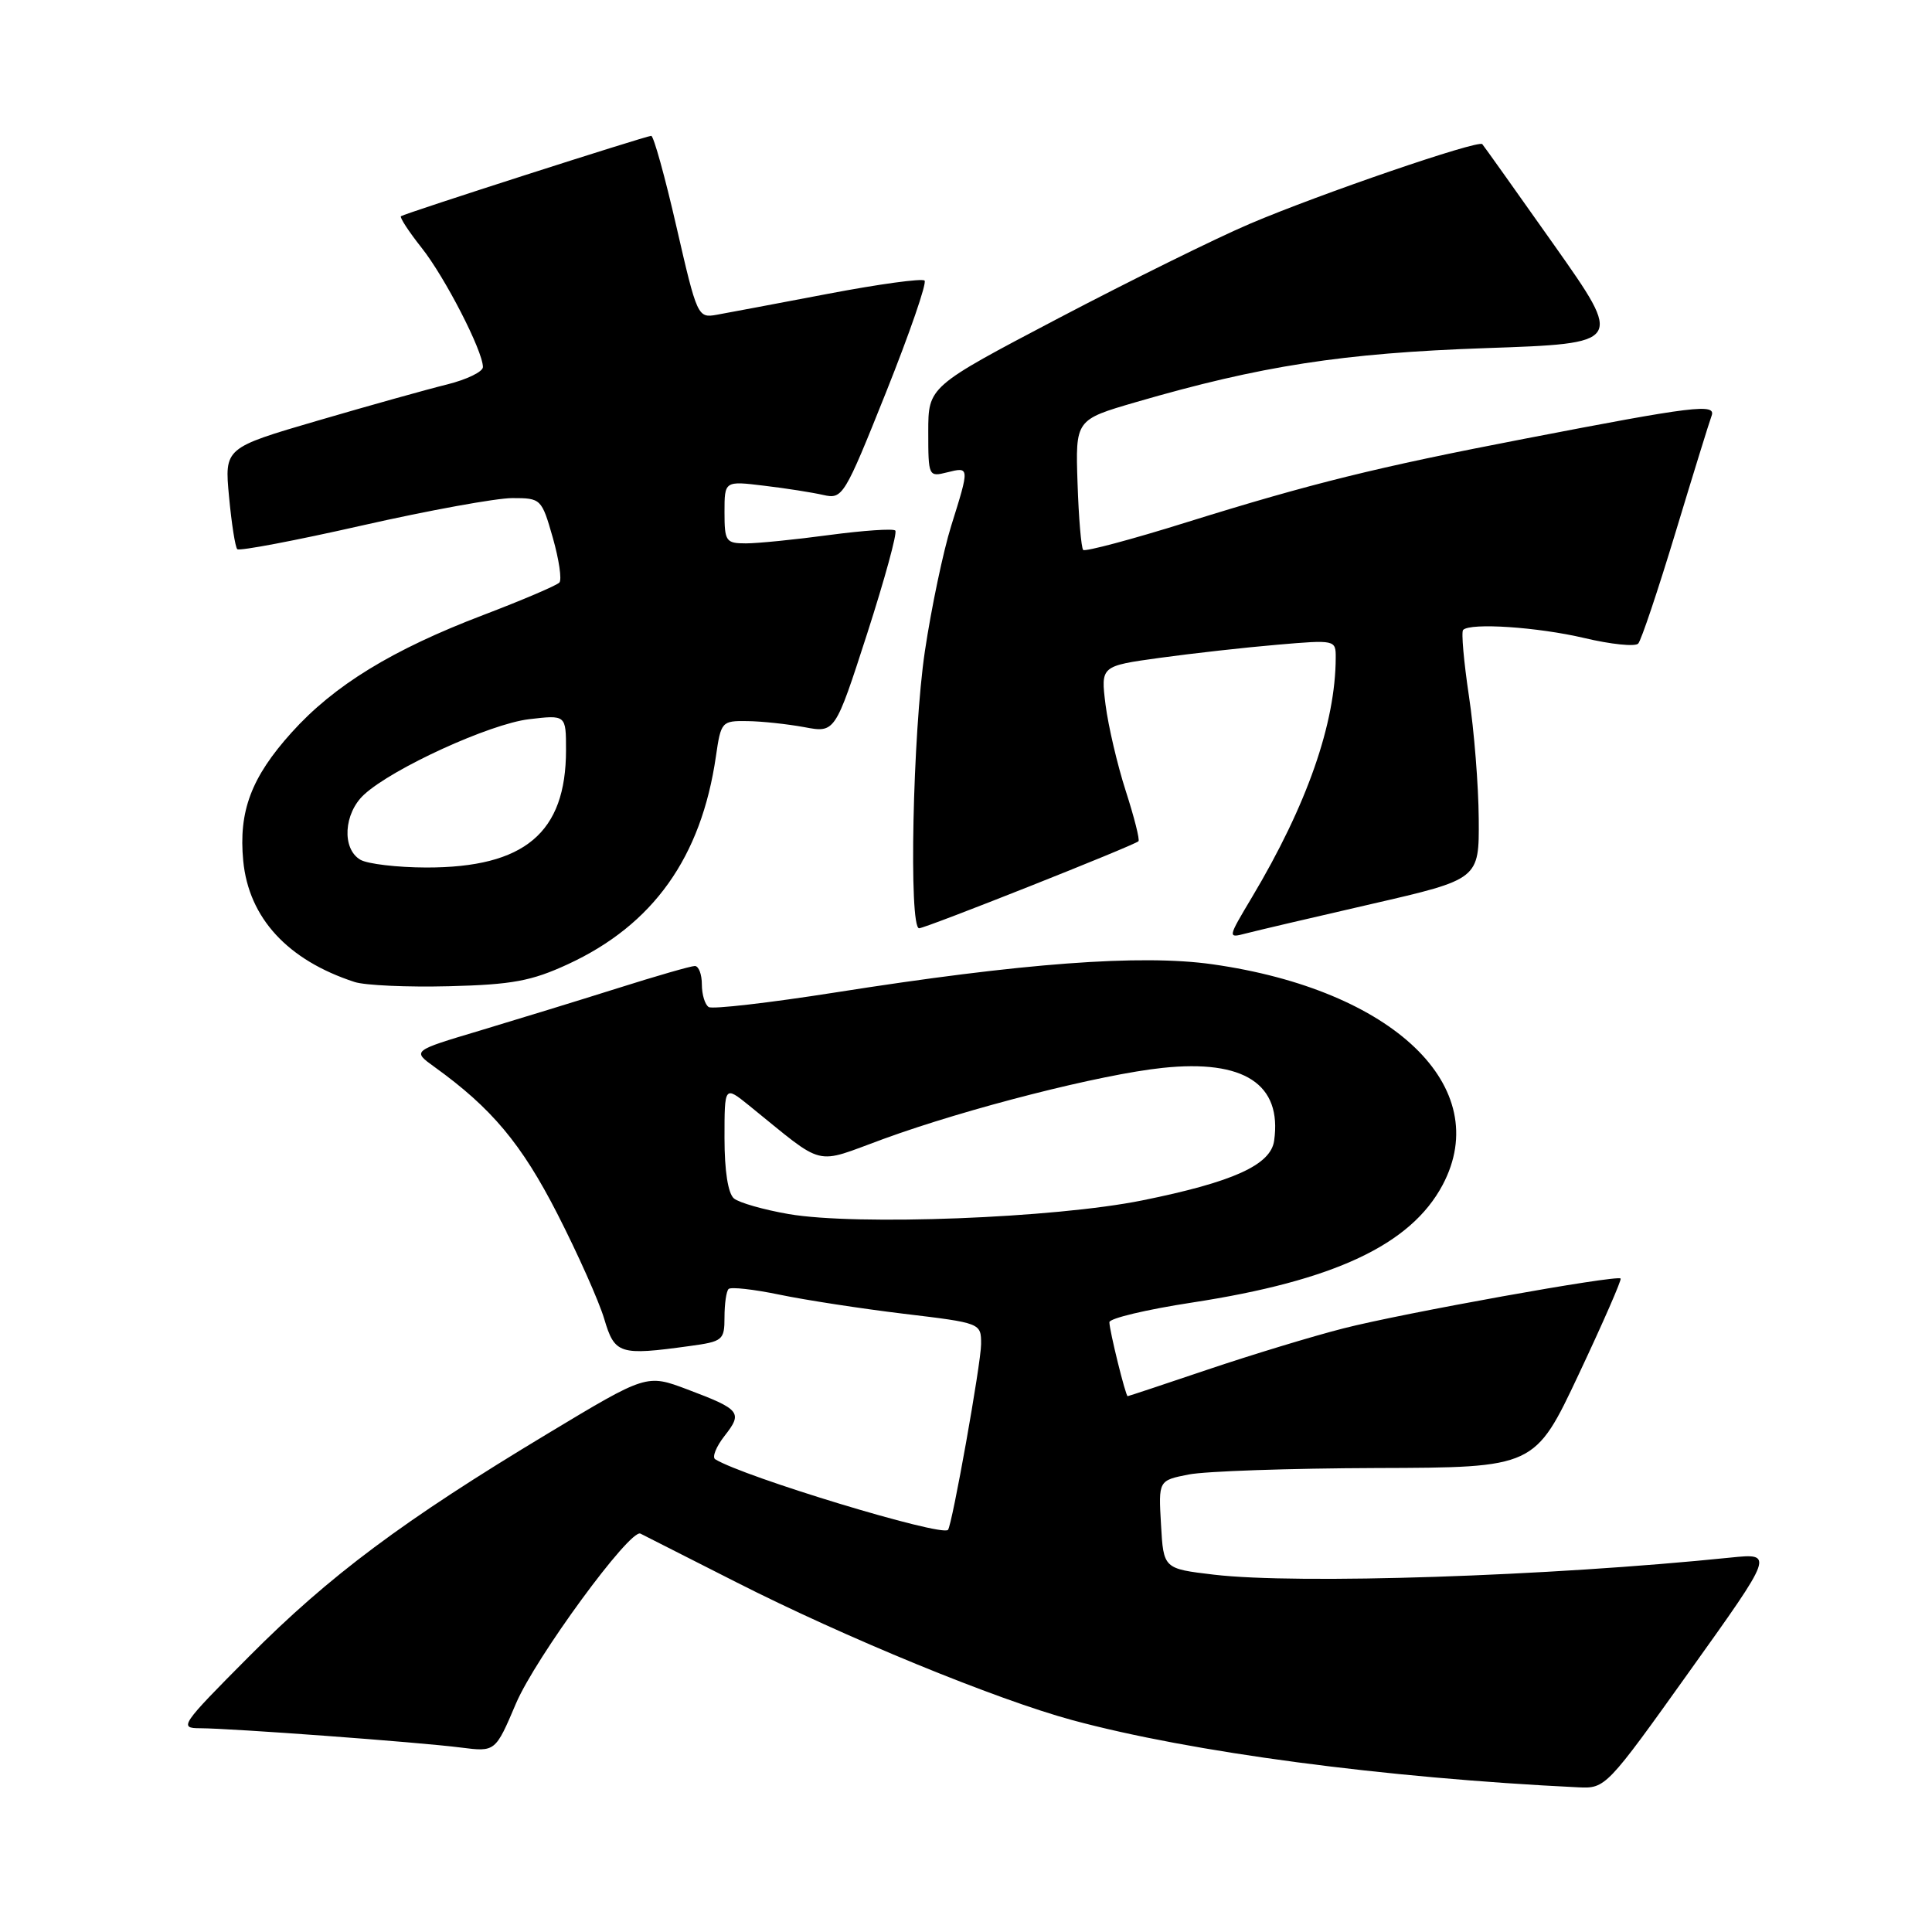 <?xml version="1.0" encoding="UTF-8" standalone="no"?>
<!DOCTYPE svg PUBLIC "-//W3C//DTD SVG 1.1//EN" "http://www.w3.org/Graphics/SVG/1.1/DTD/svg11.dtd" >
<svg xmlns="http://www.w3.org/2000/svg" xmlns:xlink="http://www.w3.org/1999/xlink" version="1.1" viewBox="0 0 256 256">
 <g >
 <path fill="currentColor"
d=" M 223.91 221.40 C 235.06 205.80 235.06 205.80 229.28 206.39 C 205.23 208.86 171.97 209.96 160.84 208.65 C 154.17 207.86 154.17 207.86 153.84 202.02 C 153.50 196.17 153.50 196.17 157.50 195.38 C 159.70 194.94 170.92 194.56 182.43 194.52 C 203.37 194.46 203.37 194.46 209.20 182.08 C 212.41 175.27 214.90 169.57 214.74 169.41 C 214.23 168.90 185.82 174.01 178.00 176.02 C 173.88 177.07 165.80 179.53 160.05 181.47 C 154.31 183.41 149.52 185.00 149.42 185.00 C 149.15 185.00 147.00 176.28 147.00 175.20 C 147.00 174.69 151.91 173.52 157.92 172.60 C 176.78 169.71 186.93 164.94 191.15 157.02 C 198.05 144.04 184.61 131.16 160.64 127.77 C 151.17 126.43 135.47 127.60 110.66 131.51 C 101.94 132.88 94.41 133.75 93.91 133.44 C 93.41 133.13 93.00 131.78 93.00 130.44 C 93.00 129.10 92.58 128.00 92.07 128.00 C 91.55 128.00 86.94 129.33 81.82 130.95 C 76.69 132.57 68.47 135.09 63.55 136.57 C 54.61 139.24 54.61 139.24 57.55 141.36 C 65.15 146.83 69.09 151.54 73.85 160.83 C 76.57 166.15 79.36 172.41 80.06 174.75 C 81.45 179.44 82.07 179.64 91.36 178.36 C 95.78 177.76 96.00 177.58 96.00 174.53 C 96.00 172.77 96.24 171.09 96.54 170.80 C 96.83 170.50 99.87 170.84 103.29 171.55 C 106.70 172.26 114.11 173.40 119.75 174.08 C 130.00 175.31 130.00 175.31 130.00 178.10 C 130.00 180.61 126.15 202.18 125.61 202.72 C 124.70 203.63 98.54 195.69 94.77 193.36 C 94.33 193.09 94.89 191.69 96.01 190.26 C 98.44 187.17 98.12 186.76 91.09 184.11 C 85.68 182.07 85.68 182.07 72.59 189.95 C 53.44 201.47 43.67 208.76 33.02 219.47 C 23.94 228.59 23.67 229.00 26.52 229.00 C 30.62 229.01 55.47 230.84 61.07 231.56 C 65.64 232.14 65.64 232.14 68.37 225.72 C 70.95 219.66 83.48 202.55 84.86 203.21 C 85.21 203.38 90.90 206.27 97.50 209.62 C 111.96 216.97 131.99 225.19 142.10 227.93 C 157.83 232.19 183.46 235.59 209.14 236.83 C 212.74 237.00 212.88 236.85 223.91 221.40 Z  M 75.24 127.77 C 86.55 122.55 92.92 113.60 94.86 100.24 C 95.53 95.62 95.63 95.50 99.02 95.55 C 100.93 95.57 104.33 95.94 106.57 96.35 C 110.65 97.12 110.65 97.12 114.90 83.97 C 117.23 76.73 118.92 70.58 118.63 70.30 C 118.35 70.02 114.42 70.29 109.90 70.89 C 105.38 71.50 100.40 72.00 98.84 72.00 C 96.18 72.00 96.00 71.74 96.00 67.86 C 96.00 63.72 96.00 63.72 101.25 64.36 C 104.14 64.70 107.67 65.26 109.11 65.59 C 111.65 66.16 111.88 65.79 117.41 51.97 C 120.53 44.15 122.83 37.50 122.51 37.18 C 122.19 36.86 116.43 37.65 109.72 38.93 C 103.00 40.21 96.35 41.46 94.96 41.71 C 92.46 42.16 92.36 41.93 89.64 30.08 C 88.12 23.44 86.61 18.00 86.29 18.00 C 85.62 18.00 53.69 28.25 53.13 28.65 C 52.93 28.79 54.16 30.68 55.87 32.84 C 58.97 36.75 63.97 46.48 63.99 48.63 C 64.00 49.25 61.86 50.29 59.25 50.94 C 56.64 51.58 48.93 53.74 42.12 55.73 C 29.74 59.35 29.74 59.35 30.35 65.82 C 30.68 69.37 31.17 72.50 31.44 72.77 C 31.71 73.04 39.15 71.63 47.97 69.63 C 56.80 67.63 65.76 66.00 67.88 66.00 C 71.68 66.00 71.77 66.08 73.25 71.25 C 74.07 74.14 74.47 76.81 74.12 77.19 C 73.78 77.57 69.26 79.50 64.07 81.48 C 51.96 86.09 44.25 90.82 38.63 97.07 C 33.29 103.00 31.60 107.50 32.23 114.07 C 32.96 121.63 38.11 127.23 46.99 130.12 C 48.37 130.57 54.00 130.82 59.50 130.68 C 67.87 130.47 70.43 129.99 75.24 127.77 Z  M 181.75 119.78 C 196.00 116.50 196.00 116.50 195.94 108.50 C 195.91 104.10 195.33 96.77 194.64 92.22 C 193.96 87.66 193.61 83.73 193.87 83.47 C 194.84 82.49 203.75 83.09 209.92 84.54 C 213.45 85.38 216.67 85.71 217.07 85.28 C 217.47 84.85 219.70 78.20 222.03 70.50 C 224.36 62.80 226.50 55.88 226.79 55.11 C 227.43 53.43 224.54 53.78 202.00 58.14 C 182.34 61.93 173.74 64.06 157.25 69.20 C 149.97 71.48 143.79 73.12 143.53 72.87 C 143.27 72.61 142.93 68.62 142.78 64.01 C 142.50 55.62 142.50 55.62 150.50 53.29 C 167.11 48.46 177.93 46.79 196.81 46.13 C 215.12 45.50 215.12 45.50 205.95 32.50 C 200.90 25.35 196.61 19.32 196.41 19.10 C 195.86 18.51 174.91 25.69 165.62 29.65 C 161.15 31.55 149.74 37.19 140.25 42.17 C 123.00 51.23 123.00 51.23 123.00 57.23 C 123.00 63.12 123.04 63.21 125.50 62.59 C 128.49 61.84 128.49 61.85 126.04 69.67 C 124.98 73.06 123.41 80.54 122.55 86.30 C 120.94 97.13 120.40 123.00 121.79 123.00 C 122.63 123.00 150.26 112.04 150.85 111.47 C 151.05 111.28 150.29 108.29 149.17 104.81 C 148.05 101.34 146.85 96.19 146.49 93.38 C 145.85 88.25 145.85 88.25 153.67 87.17 C 157.98 86.58 164.99 85.79 169.25 85.43 C 176.92 84.77 177.00 84.79 176.99 87.13 C 176.97 95.85 173.18 106.68 165.88 118.91 C 162.66 124.31 162.65 124.32 165.07 123.69 C 166.40 123.34 173.91 121.58 181.75 119.78 Z  M 104.50 160.87 C 101.21 160.30 97.94 159.37 97.25 158.80 C 96.47 158.14 96.00 155.16 96.00 150.81 C 96.00 143.86 96.00 143.86 99.25 146.48 C 109.54 154.80 107.68 154.34 117.08 150.91 C 128.15 146.87 145.86 142.36 154.05 141.50 C 164.86 140.36 169.89 143.65 168.83 151.15 C 168.38 154.37 163.37 156.63 151.35 159.06 C 139.73 161.41 113.51 162.42 104.50 160.87 Z  M 47.75 113.92 C 45.27 112.47 45.54 107.77 48.25 105.28 C 52.05 101.79 64.91 95.92 70.09 95.30 C 75.00 94.72 75.00 94.72 75.00 99.39 C 75.00 110.36 69.52 114.96 56.50 114.95 C 52.65 114.94 48.71 114.48 47.75 113.92 Z "/>
</g>
</svg>